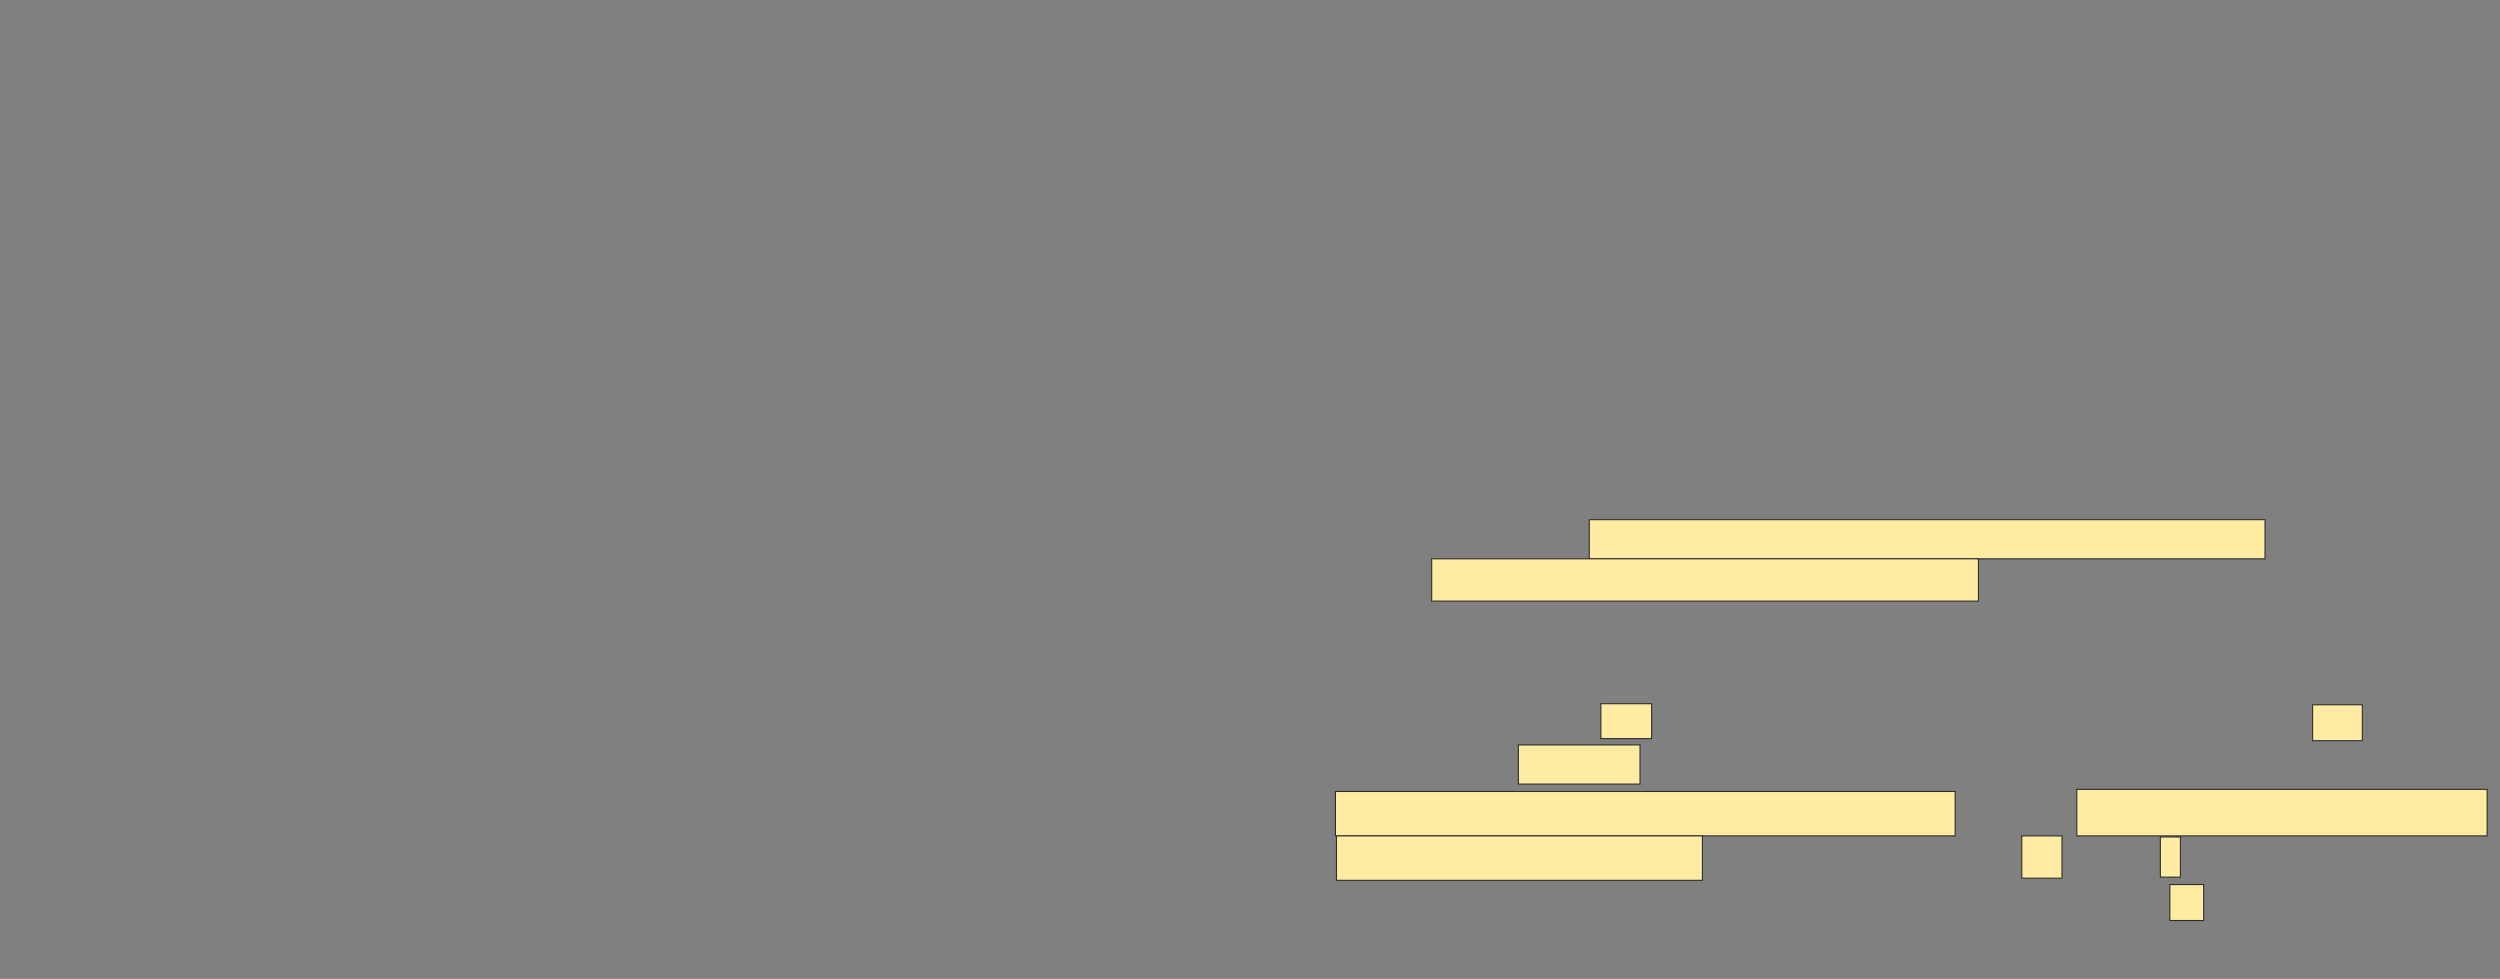 <svg xmlns="http://www.w3.org/2000/svg" width="2273" height="890"><rect width="100%" height="100%" fill="#808080" stroke="none"/><path fill="#FFEBA2" stroke="#2D2D2D" stroke-dasharray="null" stroke-linejoin="null" stroke-linecap="null" d="M1380.526 677.308H1491.103V712.885H1380.526z"/><path fill="#FFEBA2" stroke="#2D2D2D" stroke-dasharray="null" stroke-linejoin="null" stroke-linecap="null" d="M1214.18 719.615H1777.642V760H1214.18z"/><path fill="#FFEBA2" stroke-dasharray="null" stroke-linejoin="null" stroke-linecap="null" stroke="#2D2D2D" d="M1888.218 717.692H2261.295V760H1888.218z"/><path fill="#FFEBA2" stroke="#2D2D2D" stroke-dasharray="null" stroke-linejoin="null" stroke-linecap="null" d="M1215.141 760H1547.833V800.385H1215.141z"/><path fill="#FFEBA2" stroke="#2D2D2D" stroke-dasharray="null" stroke-linejoin="null" stroke-linecap="null" d="M1838.218 760H1874.756V798.462H1838.218z"/><path fill="#FFEBA2" stroke-dasharray="null" stroke-linejoin="null" stroke-linecap="null" stroke="#2D2D2D" d="M1964.18 760.962H1982.449V797.5H1964.18z"/><path fill="#FFEBA2" stroke="#2D2D2D" stroke-dasharray="null" stroke-linejoin="null" stroke-linecap="null" d="M1972.833 804.231H2003.602V836.923H1972.833z"/><g fill="#FFEBA2" stroke="#2D2D2D"><path d="M1444.949 472.5H2059.372V508.077H1444.949z"/><path d="M1301.68 508.077H1798.795V546.539H1301.68z"/><g stroke-dasharray="null" stroke-linejoin="null" stroke-linecap="null"><path d="M1455.526 639.808H1501.68V671.539H1455.526z"/><path d="M2102.641 640.769H2147.833V673.461H2102.641z"/></g></g></svg>